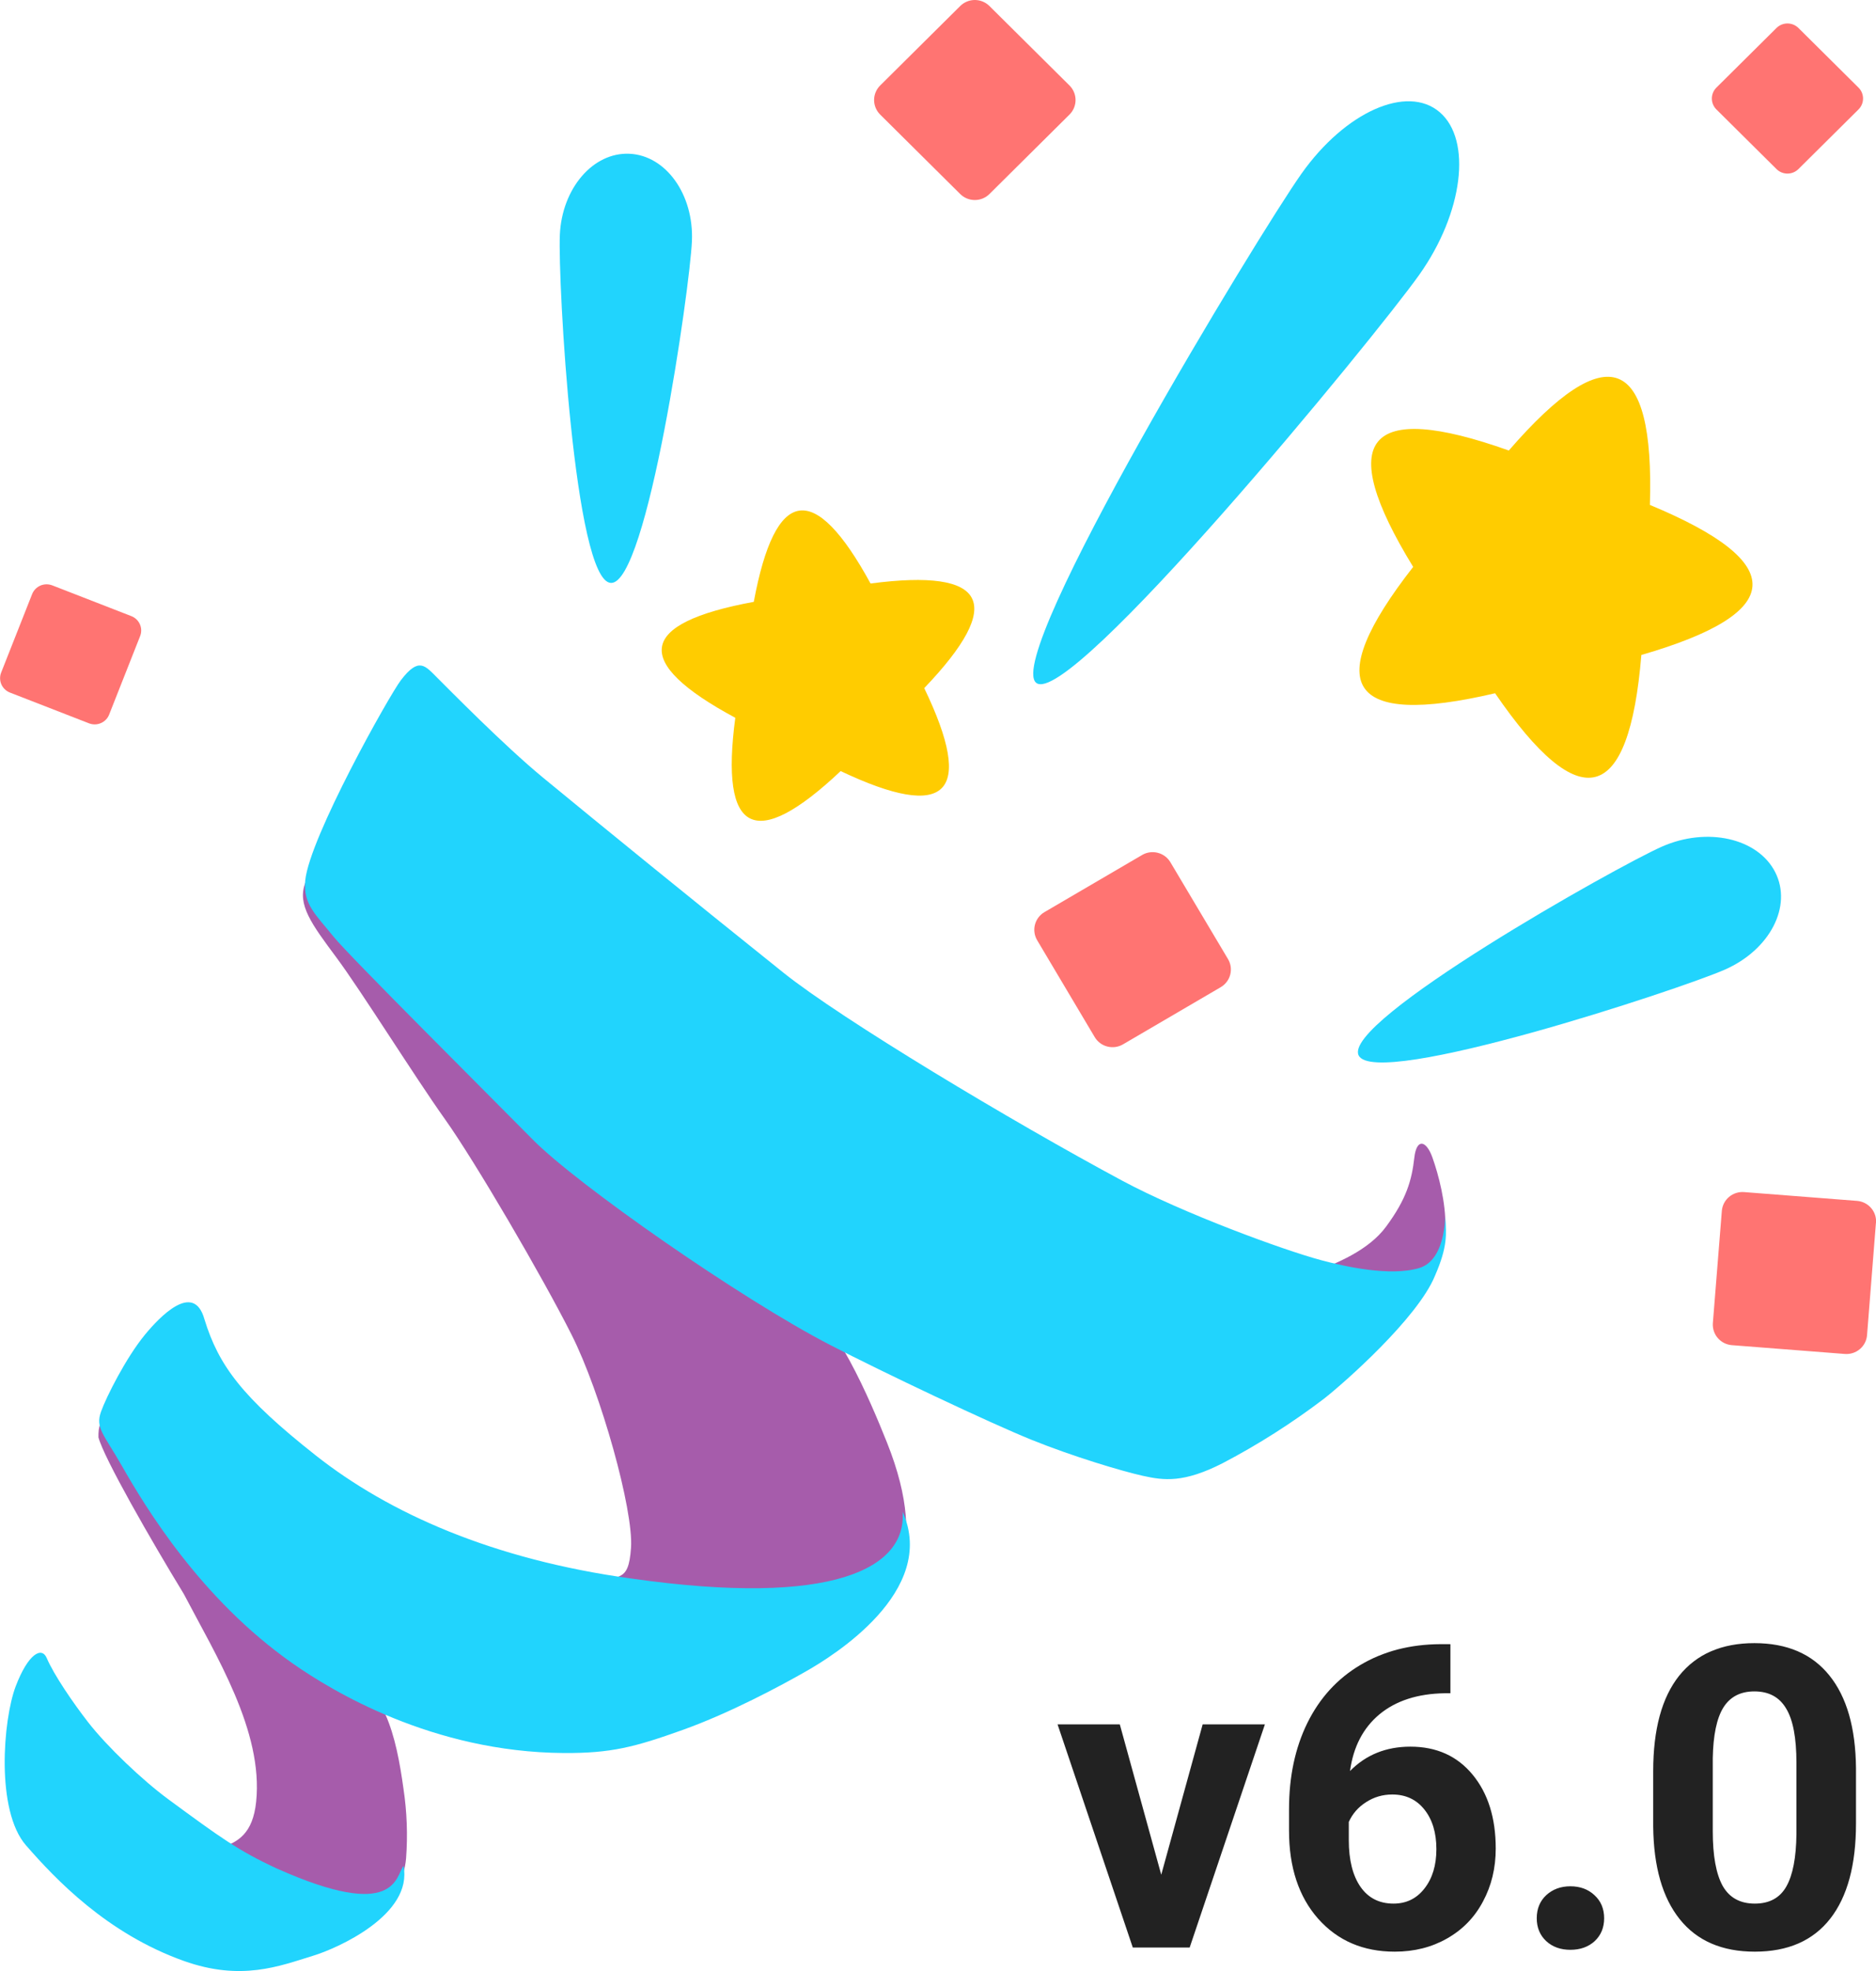 <svg width="80" height="84" viewBox="0 0 80 84" fill="none" xmlns="http://www.w3.org/2000/svg">
<g clip-path="url(#clip0)">
<path fill-rule="evenodd" clip-rule="evenodd" d="M49.908 36.743L52.369 40.877C52.487 41.076 52.52 41.314 52.462 41.537C52.404 41.761 52.258 41.953 52.058 42.071L47.888 44.509C47.687 44.626 47.447 44.659 47.221 44.601C46.996 44.544 46.803 44.4 46.684 44.201L44.226 40.067C44.109 39.867 44.076 39.629 44.135 39.405C44.194 39.181 44.34 38.989 44.541 38.872L48.709 36.435C48.91 36.319 49.148 36.287 49.372 36.345C49.597 36.402 49.789 36.545 49.908 36.743Z" fill="#FF7472"/>
<path fill-rule="evenodd" clip-rule="evenodd" d="M42.192 0.255L45.61 3.646C45.774 3.81 45.866 4.032 45.866 4.263C45.866 4.494 45.774 4.716 45.61 4.88L42.192 8.271C42.027 8.434 41.803 8.525 41.57 8.525C41.337 8.525 41.114 8.434 40.949 8.271L37.531 4.88C37.367 4.716 37.275 4.494 37.275 4.263C37.275 4.032 37.367 3.81 37.531 3.646V3.646L40.949 0.255C41.114 0.092 41.337 0 41.57 0C41.803 0 42.027 0.092 42.192 0.255V0.255Z" fill="#FF7472"/>
<path fill-rule="evenodd" clip-rule="evenodd" d="M2.226 24.946L5.603 26.259C5.765 26.322 5.896 26.447 5.966 26.607C6.036 26.766 6.04 26.946 5.976 27.108L4.653 30.458C4.589 30.619 4.463 30.748 4.303 30.817C4.143 30.887 3.962 30.89 3.799 30.828L0.422 29.515C0.26 29.451 0.129 29.326 0.059 29.168C-0.011 29.009 -0.015 28.829 0.048 28.667V28.667L1.371 25.317C1.436 25.156 1.562 25.027 1.722 24.957C1.882 24.888 2.063 24.884 2.226 24.947V24.946Z" fill="#FF7472"/>
<path fill-rule="evenodd" clip-rule="evenodd" d="M79.997 52.117L79.618 56.901C79.6 57.132 79.49 57.345 79.313 57.495C79.136 57.646 78.906 57.72 78.674 57.703L73.852 57.328C73.619 57.309 73.404 57.2 73.252 57.024C73.101 56.848 73.026 56.62 73.043 56.389L73.426 51.605C73.445 51.375 73.555 51.161 73.732 51.011C73.909 50.861 74.139 50.787 74.371 50.804L79.193 51.179C79.425 51.198 79.64 51.307 79.792 51.483C79.943 51.658 80.018 51.886 80.001 52.117H79.997Z" fill="#FF7472"/>
<path fill-rule="evenodd" clip-rule="evenodd" d="M76.691 1.191L79.256 3.736C79.379 3.859 79.448 4.025 79.448 4.199C79.448 4.372 79.379 4.539 79.256 4.662V4.662L76.691 7.207C76.567 7.329 76.399 7.398 76.224 7.398C76.049 7.398 75.882 7.329 75.758 7.207V7.207L73.192 4.662C73.069 4.539 73 4.372 73 4.199C73 4.025 73.069 3.859 73.192 3.736V3.736L75.758 1.191C75.882 1.069 76.049 1 76.224 1C76.399 1 76.567 1.069 76.691 1.191Z" fill="#FF7472"/>
<path fill-rule="evenodd" clip-rule="evenodd" d="M26.846 6.553C28.401 6.626 29.592 8.293 29.506 10.278C29.42 12.262 27.606 24.916 26.05 24.843C24.494 24.77 23.787 11.995 23.874 10.012C23.961 8.029 25.29 6.48 26.846 6.553Z" fill="#21D4FD"/>
<path fill-rule="evenodd" clip-rule="evenodd" d="M75.7 37.167C76.441 38.617 75.48 40.477 73.553 41.324C71.626 42.171 58.679 46.431 57.94 44.983C57.2 43.535 68.948 36.928 70.874 36.08C72.8 35.232 74.961 35.719 75.7 37.167Z" fill="#21D4FD"/>
<path fill-rule="evenodd" clip-rule="evenodd" d="M61.393 4.78C62.781 5.969 62.394 9.071 60.527 11.705C58.661 14.339 45.571 30.284 44.183 29.097C42.795 27.91 53.634 10.039 55.5 7.402C57.367 4.765 60.005 3.591 61.393 4.78Z" fill="#21D4FD"/>
<path fill-rule="evenodd" clip-rule="evenodd" d="M35.849 32.862C32.192 36.308 30.695 35.551 31.356 30.591C26.924 28.207 27.186 26.56 32.144 25.65C33.059 20.729 34.719 20.468 37.124 24.868C42.122 24.212 42.885 25.698 39.413 29.326C41.587 33.84 40.399 35.019 35.849 32.862Z" fill="#FFCC00"/>
<path fill-rule="evenodd" clip-rule="evenodd" d="M63.756 29.545C57.473 31.018 56.308 29.223 60.263 24.16C56.907 18.69 58.267 17.037 64.342 19.2C68.551 14.344 70.556 15.117 70.358 21.519C76.311 23.99 76.19 26.122 69.994 27.913C69.467 34.296 67.388 34.84 63.756 29.545Z" fill="#FFCC00"/>
<path fill-rule="evenodd" clip-rule="evenodd" d="M10.923 76.788C10.783 78.14 10.152 78.517 9.38 78.757C8.608 78.998 15.443 81.448 16.105 81.164C16.766 80.879 17.24 80.114 17.317 79.195C17.39 78.209 17.354 77.219 17.207 76.241C17.055 75.137 16.847 73.987 16.436 73.069C15.642 71.297 9.27 67.771 6.403 62.24C5.92 61.307 4.162 59.364 4.198 61.256C4.43 62.141 6.447 65.653 7.836 67.928C9.203 70.543 11.236 73.778 10.923 76.788ZM27.129 51.521L19.302 44.301C19.302 44.301 13.371 36.71 13.018 37.629C12.665 38.548 13.283 39.379 14.341 40.801C15.399 42.223 17.692 45.898 18.971 47.692C20.25 49.486 23.116 54.386 24.373 56.88C25.63 59.374 27.019 64.362 26.909 65.959C26.799 67.556 26.358 67.031 25.145 67.6C23.932 68.169 27.085 68.344 29.003 68.038C30.922 67.731 37.872 68.256 38.374 66.834C38.815 65.587 38.781 63.871 37.823 61.475C37.096 59.653 35.574 56.071 34.075 55.349C32.948 54.802 27.129 51.521 27.129 51.521ZM55.132 54.912C53.581 54.558 57.61 54.297 59.101 52.286C59.983 51.095 60.203 50.296 60.313 49.333C60.408 48.504 60.821 48.589 61.085 49.333C61.35 50.077 61.658 51.258 61.636 52.286C61.614 53.315 61.151 53.905 60.534 54.474C59.916 55.043 55.442 54.983 55.132 54.912Z" fill="#A65CAB"/>
<path fill-rule="evenodd" clip-rule="evenodd" d="M7.174 76.679C6.072 75.867 4.566 74.437 3.757 73.397C3.11 72.565 2.296 71.374 1.993 70.663C1.778 70.159 1.198 70.481 0.67 71.866C0.129 73.288 -0.188 77.162 1.111 78.648C2.375 80.095 4.562 82.402 7.836 83.57C10.289 84.445 11.921 83.789 13.348 83.351C14.382 83.039 17.623 81.601 17.207 79.523C16.869 79.953 16.913 81.914 11.805 79.632C10.153 78.867 9.394 78.309 7.174 76.679ZM6.182 56.881C5.381 57.853 4.537 59.521 4.308 60.162C4.06 60.857 4.418 61.111 5.19 62.459C6.219 64.266 8.571 68.147 12.466 70.882C14.145 72.061 18.448 74.674 24.042 74.71C26.062 74.723 27.074 74.455 29.113 73.726C31.153 72.996 33.321 71.83 34.405 71.21C35.489 70.59 40.01 67.819 38.491 64.428C38.667 66.818 35.574 68.509 26.908 67.272C21.028 66.462 16.6 64.501 13.458 62.022C10.316 59.542 9.324 58.193 8.718 56.224C8.258 54.584 6.792 56.142 6.182 56.881ZM23.16 33.144C21.479 31.759 19.155 29.389 18.64 28.878C18.125 28.367 17.862 27.986 17.096 28.988C16.599 29.639 13.204 35.682 13.017 37.52C12.915 38.532 13.468 38.981 14.23 39.926C14.885 40.738 20.762 46.585 22.719 48.567C24.602 50.475 31.585 55.349 35.397 57.318C37.692 58.504 42.233 60.654 43.997 61.365C45.761 62.076 47.837 62.697 48.737 62.897C49.637 63.097 50.483 63.206 52.155 62.35C53.663 61.559 55.101 60.644 56.454 59.615C57.319 58.94 60.461 56.17 61.195 54.365C61.746 53.107 61.673 52.56 61.636 51.958C61.598 51.357 61.784 53.654 60.533 54.037C59.283 54.419 57.307 53.965 56.344 53.708C54.709 53.271 50.422 51.695 47.855 50.318C43.151 47.794 35.884 43.435 33.413 41.458C29.379 38.228 25.749 35.275 23.16 33.144Z" fill="#21D4FD"/>
<path d="M49.52 79.897L51.286 73.49H53.94L50.732 83H48.307L45.099 73.49H47.753L49.52 79.897ZM61.851 70.071V72.163H61.605C60.456 72.181 59.53 72.48 58.827 73.06C58.13 73.64 57.711 74.445 57.57 75.477C58.25 74.785 59.108 74.439 60.145 74.439C61.259 74.439 62.144 74.838 62.8 75.635C63.456 76.432 63.784 77.481 63.784 78.781C63.784 79.613 63.602 80.366 63.239 81.04C62.882 81.714 62.372 82.238 61.71 82.613C61.054 82.988 60.31 83.176 59.477 83.176C58.13 83.176 57.04 82.707 56.208 81.769C55.382 80.832 54.969 79.581 54.969 78.017V77.103C54.969 75.714 55.23 74.489 55.751 73.429C56.278 72.362 57.031 71.539 58.01 70.959C58.994 70.373 60.134 70.077 61.429 70.071H61.851ZM59.372 76.478C58.962 76.478 58.59 76.587 58.256 76.804C57.922 77.015 57.676 77.296 57.518 77.647V78.421C57.518 79.27 57.685 79.936 58.019 80.416C58.352 80.891 58.821 81.128 59.425 81.128C59.97 81.128 60.409 80.914 60.743 80.486C61.083 80.053 61.253 79.493 61.253 78.808C61.253 78.11 61.083 77.548 60.743 77.12C60.403 76.692 59.946 76.478 59.372 76.478ZM65.533 81.752C65.533 81.348 65.668 81.019 65.938 80.768C66.213 80.516 66.556 80.39 66.966 80.39C67.382 80.39 67.725 80.516 67.994 80.768C68.269 81.019 68.407 81.348 68.407 81.752C68.407 82.15 68.272 82.476 68.003 82.728C67.733 82.974 67.388 83.097 66.966 83.097C66.55 83.097 66.207 82.974 65.938 82.728C65.668 82.476 65.533 82.15 65.533 81.752ZM79.147 77.709C79.147 79.478 78.781 80.832 78.049 81.769C77.316 82.707 76.244 83.176 74.832 83.176C73.438 83.176 72.371 82.716 71.633 81.796C70.894 80.876 70.517 79.558 70.499 77.841V75.485C70.499 73.698 70.868 72.342 71.606 71.416C72.351 70.49 73.42 70.027 74.814 70.027C76.209 70.027 77.275 70.487 78.014 71.407C78.752 72.321 79.13 73.637 79.147 75.353V77.709ZM76.607 75.125C76.607 74.064 76.461 73.294 76.168 72.814C75.881 72.327 75.43 72.084 74.814 72.084C74.217 72.084 73.774 72.315 73.487 72.778C73.206 73.235 73.057 73.953 73.039 74.932V78.043C73.039 79.086 73.18 79.862 73.461 80.372C73.748 80.876 74.205 81.128 74.832 81.128C75.453 81.128 75.901 80.885 76.177 80.398C76.452 79.912 76.596 79.168 76.607 78.166V75.125Z" fill="#222222"/>
</g>
<defs>
<clipPath id="clip0">
<rect width="80" height="84" fill="white"/>
</clipPath>
</defs>
</svg>
